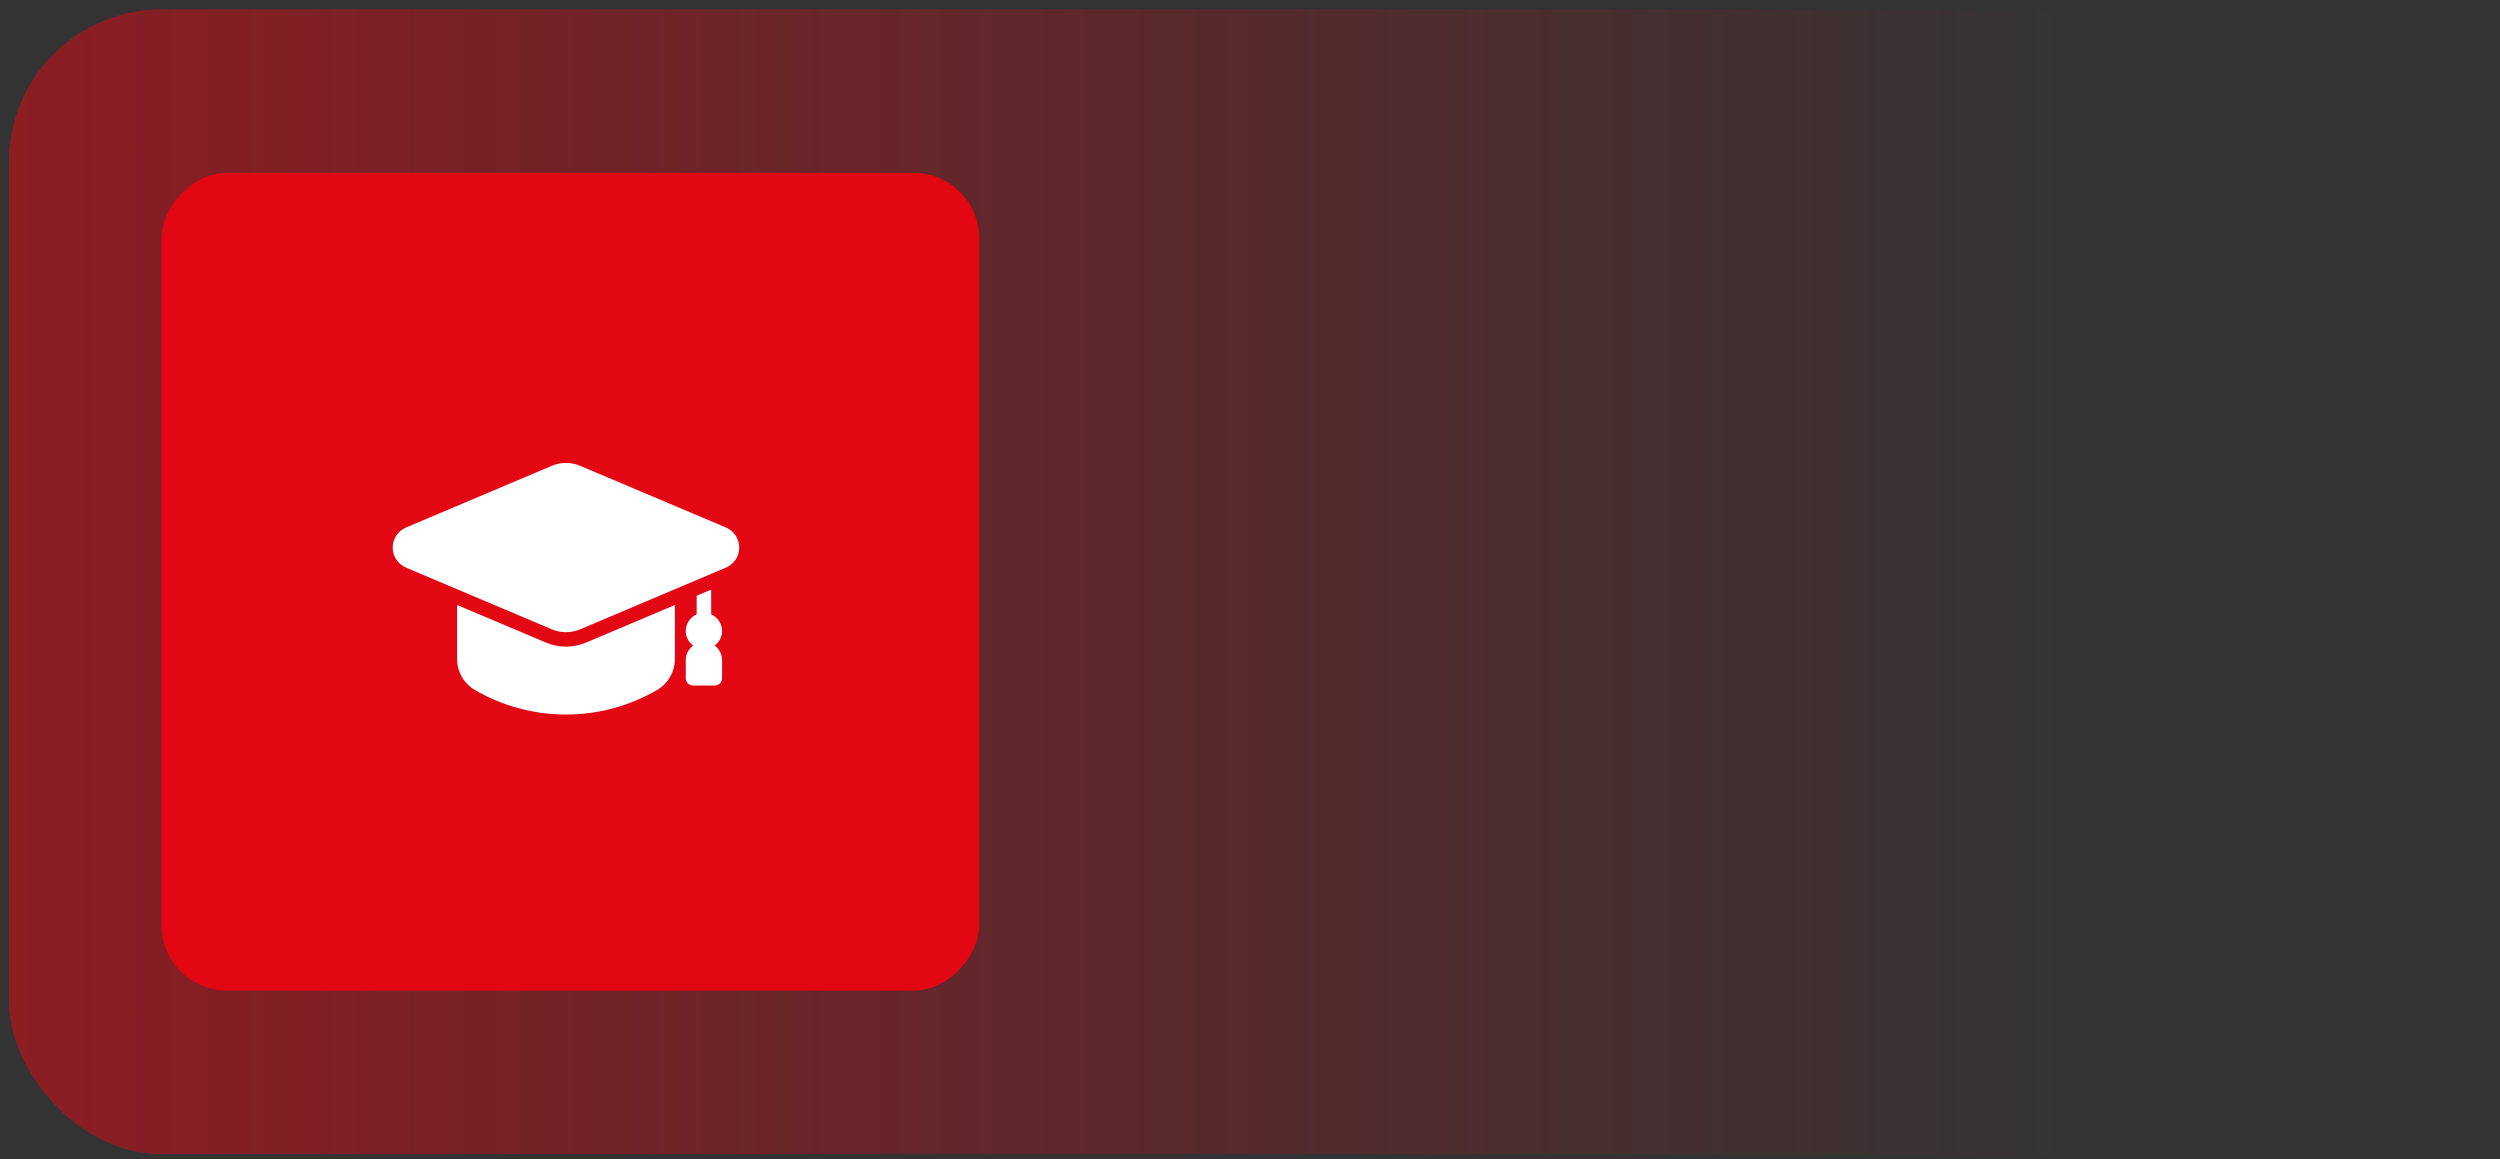 <svg width="220" height="102" viewBox="0 0 220 102" fill="none" xmlns="http://www.w3.org/2000/svg">
<rect x="0" y="0" width="220" height="102" fill="#333333" stroke="none"/>
<rect x="0.783" y="0.824" width="218.751" height="100.741" rx="13.432" fill="url(#paint0_linear_0_91)"/>
<rect width="71.958" height="71.958" rx="5.757" transform="matrix(1 0 0 -1 14.215 87.173)" fill="#E30613"/>
<path d="M62.893 56.81C63.119 56.644 63.296 56.422 63.408 56.166C63.52 55.91 63.563 55.628 63.531 55.35C63.5 55.072 63.396 54.808 63.229 54.583C63.063 54.358 62.84 54.181 62.583 54.07V51.885L61.306 52.428V54.07C61.049 54.181 60.826 54.358 60.66 54.583C60.493 54.808 60.389 55.073 60.357 55.351C60.326 55.629 60.368 55.91 60.48 56.166C60.593 56.423 60.77 56.645 60.996 56.811C60.795 56.958 60.632 57.15 60.52 57.372C60.407 57.594 60.348 57.839 60.347 58.088V59.685C60.347 59.854 60.415 60.017 60.535 60.136C60.654 60.256 60.817 60.324 60.986 60.324H62.903C63.072 60.324 63.235 60.256 63.355 60.136C63.474 60.017 63.542 59.854 63.542 59.685V58.088C63.541 57.839 63.482 57.593 63.37 57.372C63.257 57.15 63.094 56.957 62.893 56.81Z" fill="white"/>
<path d="M59.389 53.239V57.966C59.393 58.516 59.253 59.057 58.984 59.536C58.715 60.016 58.327 60.417 57.856 60.7C55.413 62.127 52.635 62.879 49.807 62.879C46.978 62.879 44.2 62.127 41.757 60.7C41.287 60.417 40.898 60.016 40.629 59.536C40.36 59.057 40.221 58.516 40.224 57.966V53.239L48.063 56.554C48.615 56.786 49.208 56.906 49.807 56.906C50.406 56.906 50.998 56.786 51.551 56.554L59.389 53.239Z" fill="white"/>
<path d="M63.884 46.42L51.051 40.99C50.657 40.825 50.233 40.739 49.805 40.739C49.377 40.739 48.954 40.825 48.56 40.99L35.727 46.42C35.38 46.567 35.084 46.813 34.876 47.127C34.668 47.441 34.557 47.809 34.557 48.186C34.557 48.562 34.668 48.931 34.876 49.244C35.084 49.558 35.38 49.804 35.727 49.951L48.56 55.381C48.954 55.547 49.377 55.632 49.805 55.632C50.233 55.632 50.657 55.547 51.051 55.381L63.884 49.951C64.231 49.804 64.527 49.558 64.735 49.244C64.943 48.931 65.054 48.562 65.054 48.186C65.054 47.809 64.943 47.441 64.735 47.127C64.527 46.813 64.231 46.567 63.884 46.42Z" fill="white"/>
<defs>
<linearGradient id="paint0_linear_0_91" x1="0.783" y1="51.674" x2="182.833" y2="51.674" gradientUnits="userSpaceOnUse">
<stop stop-color="#E30613" stop-opacity="0.5"/>
<stop offset="1" stop-color="#E30613" stop-opacity="0"/>
</linearGradient>
</defs>
</svg>
